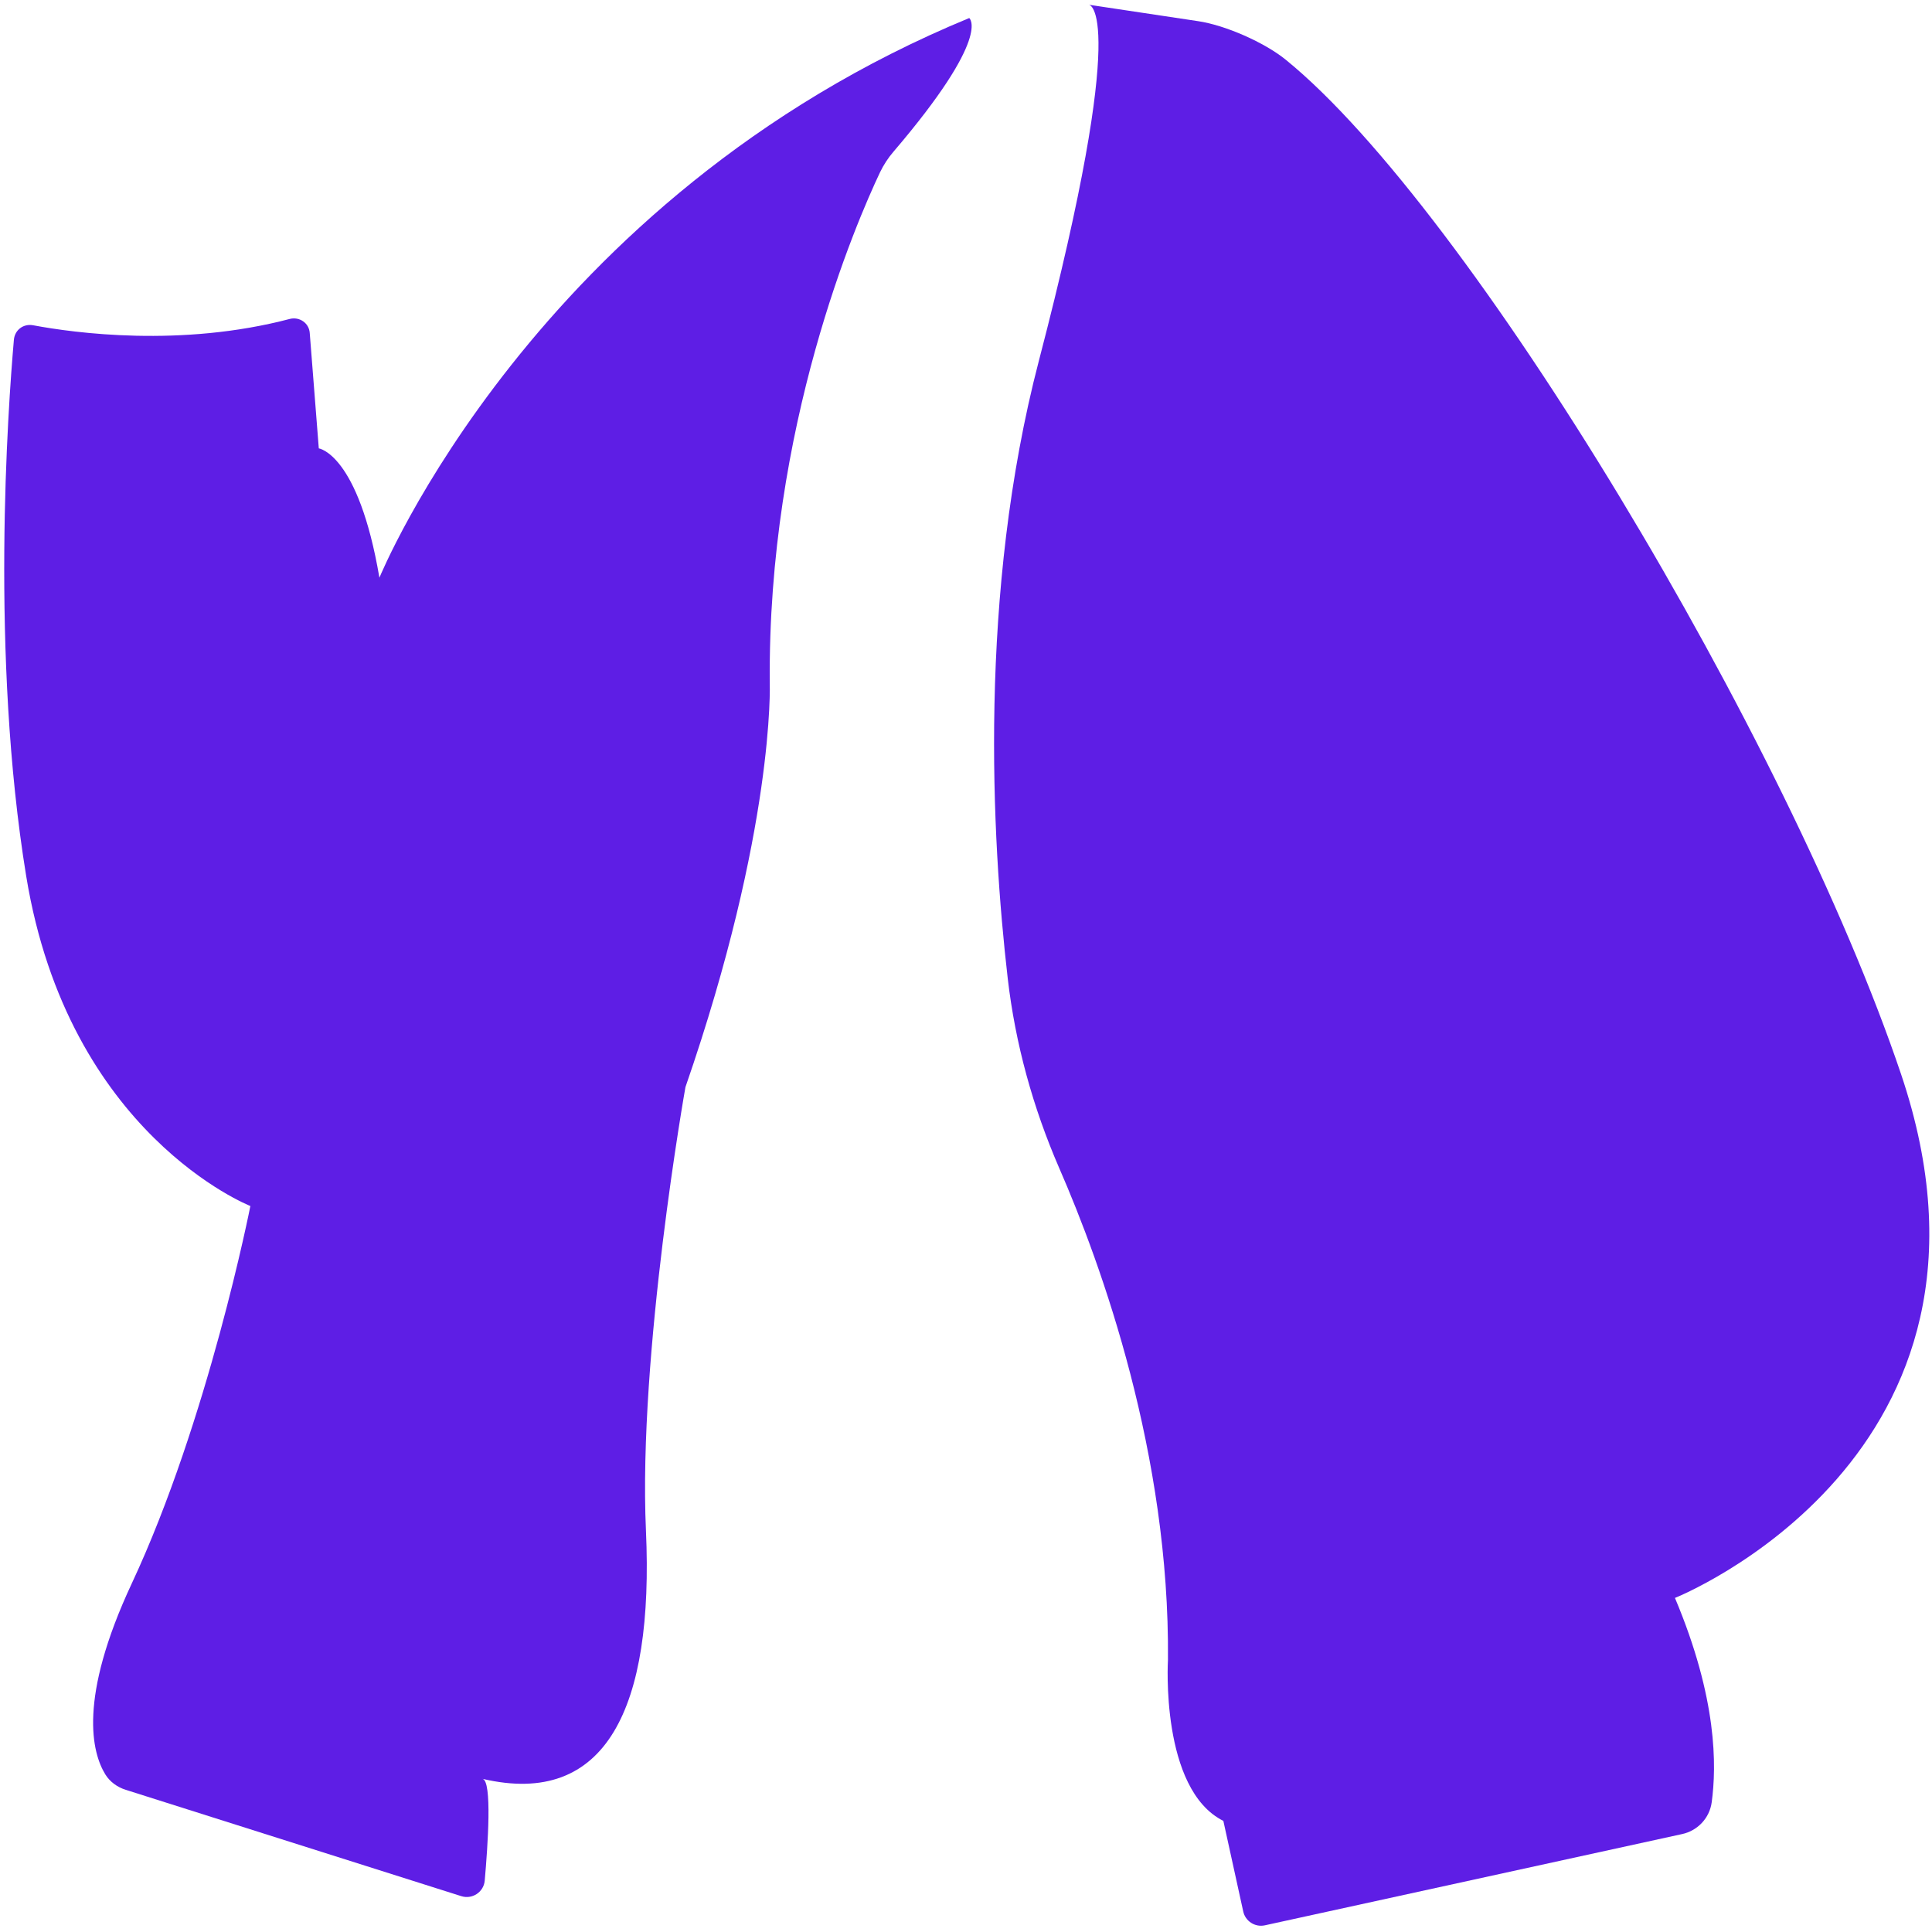 <svg width="243" height="243" viewBox="0 0 243 243" fill="none" xmlns="http://www.w3.org/2000/svg">
<path d="M136.951 0.596C136.951 0.596 142.262 0.924 130.655 45.418C123.048 74.601 124.703 105.363 126.75 123.067C127.703 131.293 129.921 139.301 133.217 146.901C138.591 159.225 147.136 182.981 146.902 208.771C146.902 208.771 145.902 225.036 153.869 229.024L156.368 240.409C156.634 241.644 157.852 242.426 159.086 242.161L211.575 230.681C213.527 230.259 215.027 228.664 215.293 226.678C215.902 222.158 216.027 213.697 210.669 200.982C210.669 200.982 255.362 183.216 239.1 135.078C224.869 92.93 184.846 26.291 161.711 7.508C159.04 5.334 154.088 3.161 150.682 2.66L136.951 0.596Z" fill="#5E1EE5"/>
<path d="M121.907 2.269C121.907 2.269 124.86 4.474 112.378 19.081C111.707 19.863 111.144 20.723 110.691 21.662C107.723 27.933 96.522 53.691 96.819 85.939C96.819 85.939 97.475 104.206 86.212 136.736C86.212 136.736 80.245 170.267 81.245 192.521C82.244 214.76 76.277 227.381 60.687 223.737C61.921 223.988 61.358 232.104 60.968 236.53C60.843 237.985 59.39 238.939 58 238.485L15.806 225.114C14.759 224.785 13.822 224.113 13.244 223.174C11.588 220.469 9.776 213.713 16.571 199.168C26.194 178.587 31.49 151.687 31.49 151.687C31.49 151.687 8.604 142.726 3.293 110.18C-1.237 82.452 0.997 51.33 1.747 42.744C1.856 41.492 2.949 40.679 4.184 40.914C9.354 41.883 22.773 43.713 36.442 40.116C37.645 39.803 38.863 40.617 38.957 41.868L40.097 56.397C40.097 56.397 45.065 57.054 47.721 72.662C47.736 72.646 67.185 24.837 121.907 2.269Z" fill="#5E1EE5"/>
</svg>
